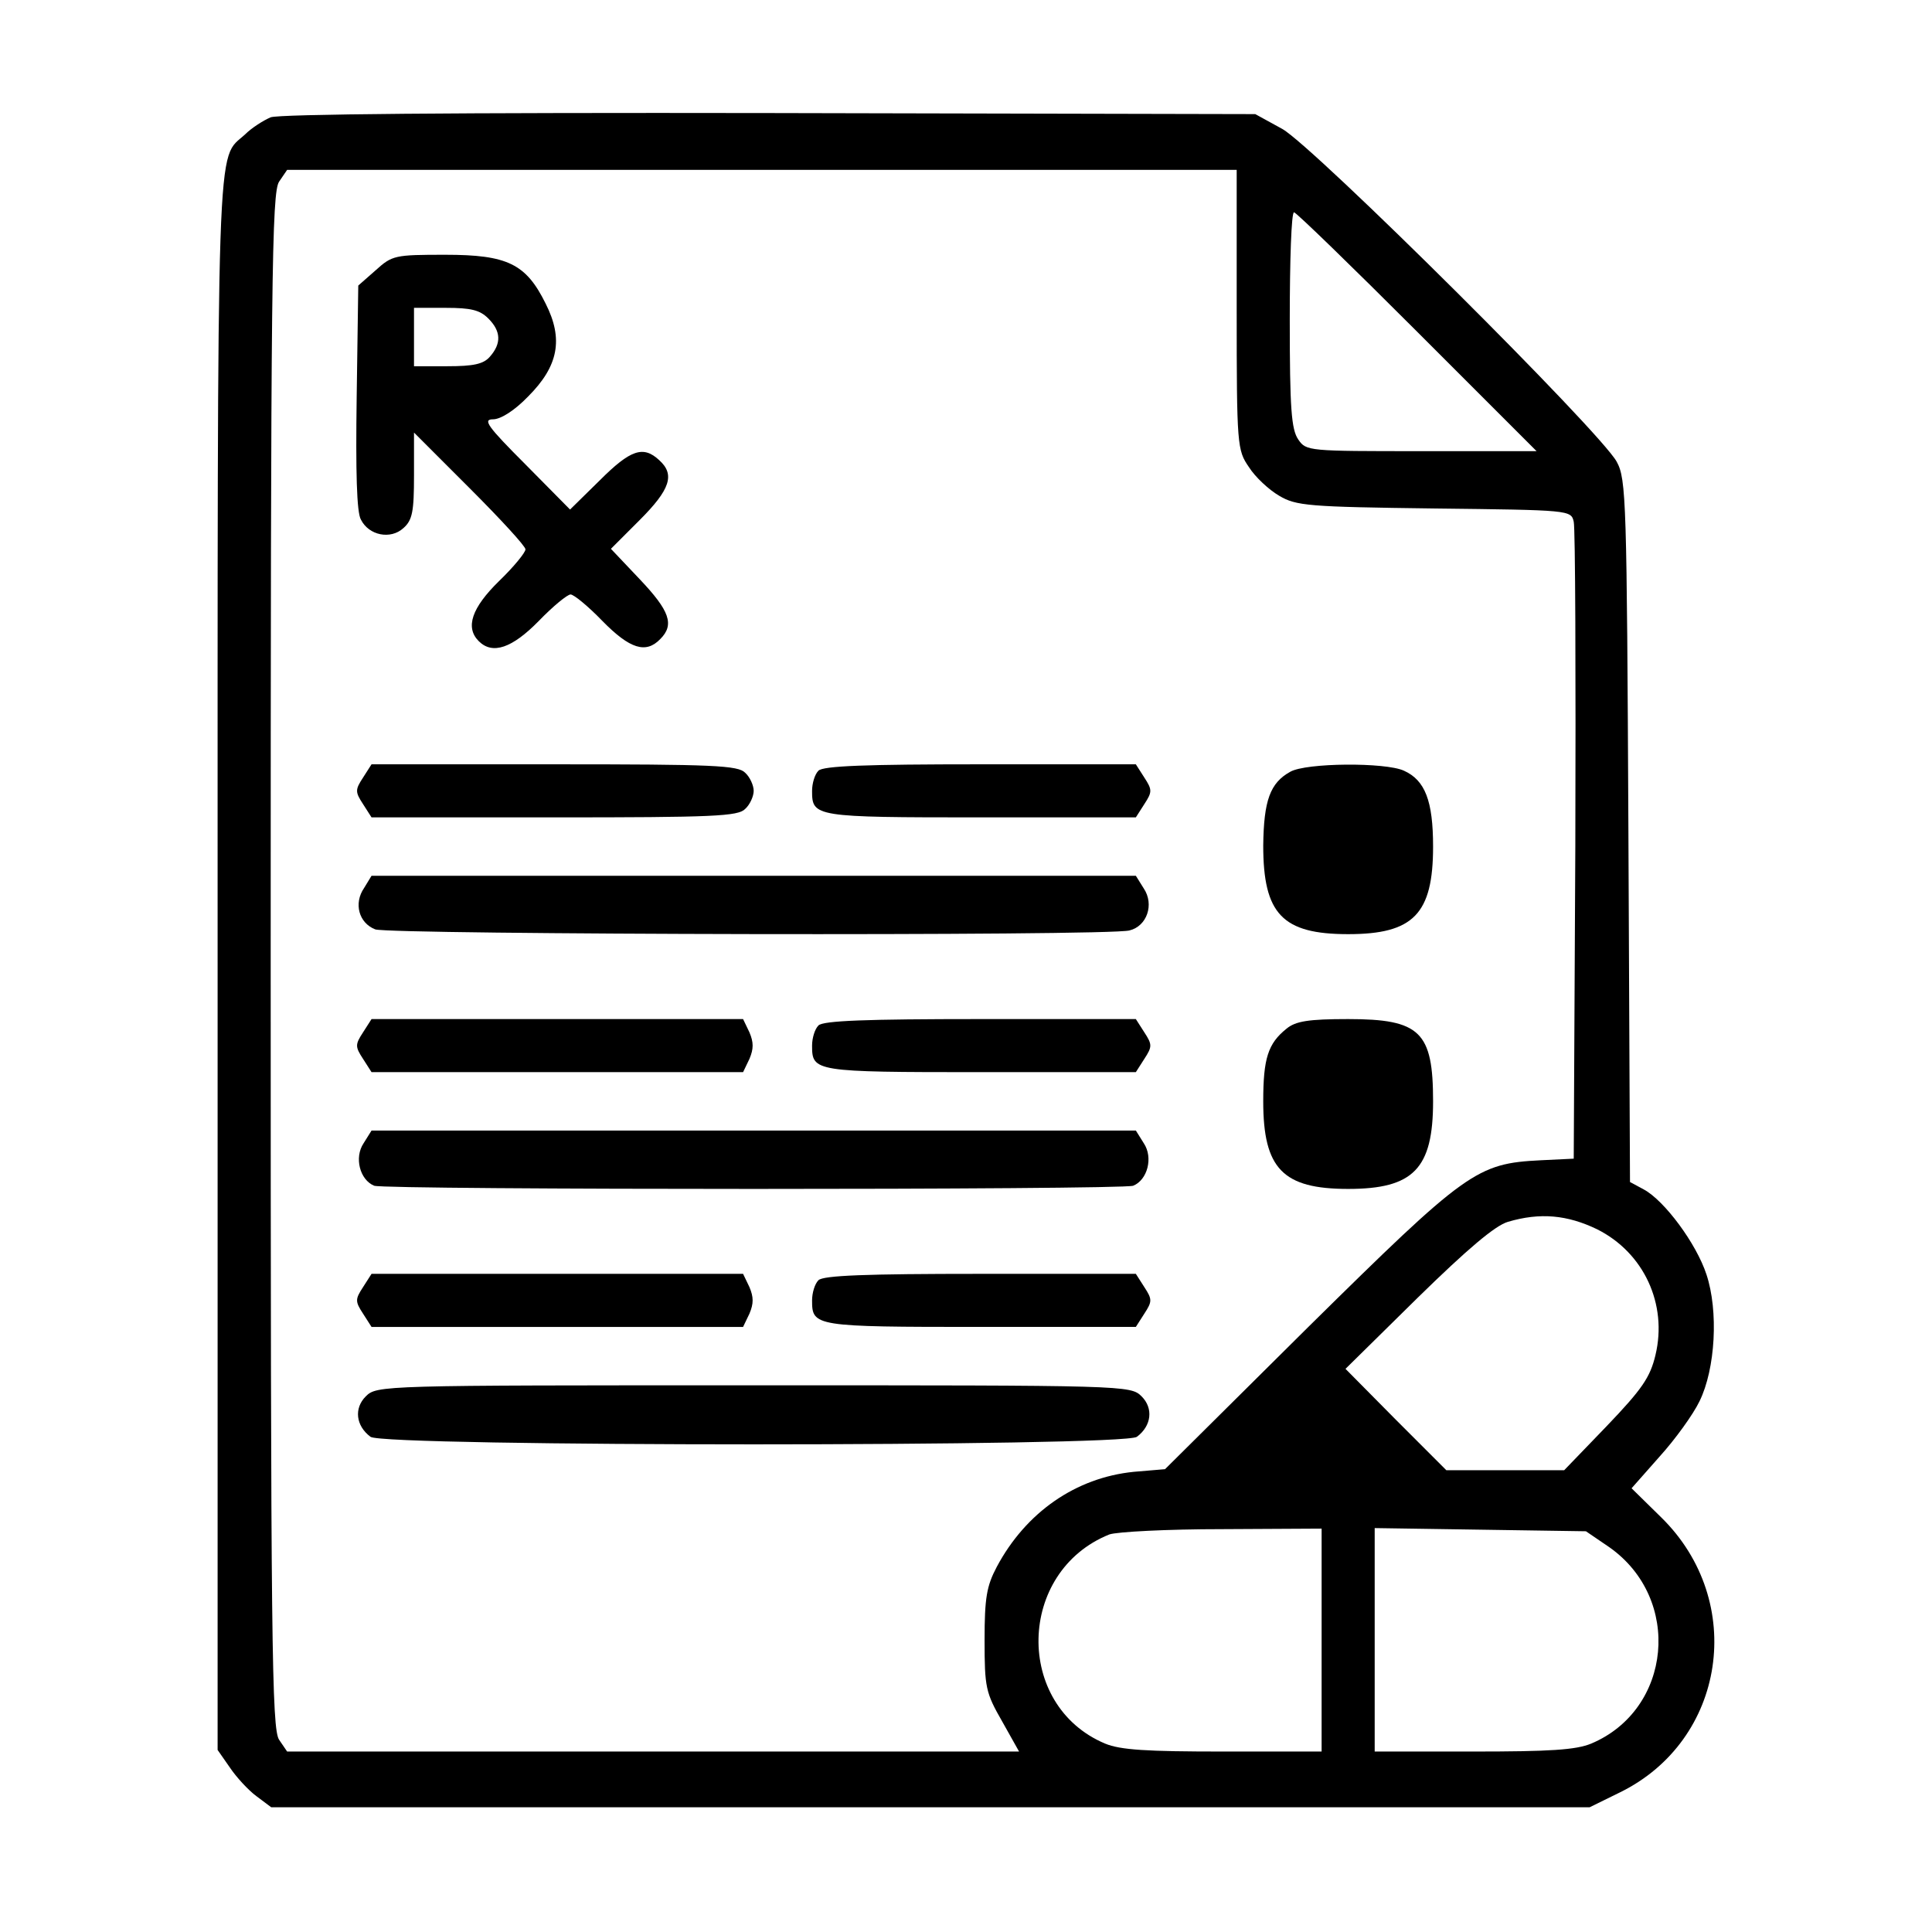 <?xml version="1.0" standalone="no"?>
<!DOCTYPE svg PUBLIC "-//W3C//DTD SVG 20010904//EN"
 "http://www.w3.org/TR/2001/REC-SVG-20010904/DTD/svg10.dtd">
<svg version="1.0" xmlns="http://www.w3.org/2000/svg"
 width="90px" height="90px" viewBox="0 0 310 364"
 preserveAspectRatio="xMidYMid meet">
<g transform="translate(0,364) scale(0.1,-0.1)"
fill="#000000" stroke="none">
<path d="M240 3419 c-14 -6 -36 -20 -48 -32 -55 -51 -52 42 -52 -1560 l0
-1484 23 -33 c12 -18 35 -43 50 -54 l28 -21 1242 0 1242 0 57 28 c200 98 239
360 78 518 l-56 55 53 60 c29 32 63 79 75 104 30 61 36 170 13 239 -19 58 -79
139 -118 160 l-26 14 -3 661 c-3 624 -4 663 -22 696 -30 56 -570 593 -630 627
l-51 28 -915 2 c-596 1 -924 -2 -940 -8z m1820 -363 c0 -256 1 -264 23 -296
12 -19 38 -43 57 -54 32 -19 54 -21 292 -24 256 -3 258 -3 263 -25 3 -12 4
-287 3 -611 l-3 -589 -62 -3 c-121 -6 -140 -20 -438 -314 l-270 -268 -59 -5
c-109 -11 -203 -76 -258 -179 -19 -36 -23 -58 -23 -138 0 -89 2 -99 33 -153
l32 -57 -689 0 -690 0 -15 22 c-14 20 -16 176 -16 1468 0 1292 2 1448 16 1468
l15 22 895 0 894 0 0 -264z m340 -41 l225 -225 -217 0 c-213 0 -217 0 -232 22
-13 19 -16 58 -16 225 0 112 3 203 8 203 4 0 108 -101 232 -225z m339 -1691
c88 -44 133 -141 110 -237 -10 -42 -25 -64 -92 -134 l-80 -83 -111 0 -111 0
-95 95 -95 96 136 134 c94 92 146 136 170 143 61 18 112 13 168 -14z m-519
-774 l0 -210 -185 0 c-145 0 -194 3 -223 15 -171 72 -166 324 8 394 14 5 109
10 213 10 l187 1 0 -210z m542 175 c138 -97 118 -306 -34 -370 -29 -12 -78
-15 -223 -15 l-185 0 0 211 0 210 199 -3 199 -3 44 -30z"/>
<path d="M438 3131 l-33 -29 -3 -210 c-2 -140 0 -218 8 -231 15 -30 56 -38 80
-16 17 15 20 31 20 99 l0 81 105 -105 c58 -58 105 -109 105 -115 0 -6 -22 -33
-50 -60 -51 -50 -64 -87 -38 -113 26 -26 63 -13 113 38 27 28 54 50 60 50 6 0
33 -22 60 -50 52 -53 82 -62 109 -34 27 27 18 53 -39 113 l-54 57 54 54 c58
58 67 86 37 113 -30 28 -54 20 -112 -38 l-56 -55 -84 85 c-72 72 -81 85 -61
85 14 0 40 16 66 43 57 57 67 108 33 175 -37 75 -72 92 -189 92 -95 0 -100 -1
-131 -29z m212 -91 c24 -24 25 -47 3 -72 -12 -14 -31 -18 -80 -18 l-63 0 0 55
0 55 60 0 c47 0 64 -4 80 -20z"/>
<path d="M414 2175 c-15 -23 -15 -27 0 -50 l16 -25 345 0 c299 0 346 2 359 16
9 8 16 24 16 34 0 10 -7 26 -16 34 -13 14 -60 16 -359 16 l-345 0 -16 -25z"/>
<path d="M1272 2188 c-7 -7 -12 -24 -12 -38 0 -49 4 -50 317 -50 l293 0 16 25
c15 23 15 27 0 50 l-16 25 -293 0 c-215 0 -296 -3 -305 -12z"/>
<path d="M2161 2186 c-38 -21 -50 -54 -51 -139 0 -129 36 -167 160 -167 123 0
160 38 160 165 0 86 -15 125 -55 143 -35 16 -184 15 -214 -2z"/>
<path d="M416 1967 c-20 -29 -10 -66 21 -78 27 -10 1383 -13 1421 -2 33 8 47
49 27 79 l-15 24 -720 0 -720 0 -14 -23z"/>
<path d="M414 1695 c-15 -23 -15 -27 0 -50 l16 -25 350 0 350 0 12 25 c8 19 8
31 0 50 l-12 25 -350 0 -350 0 -16 -25z"/>
<path d="M1272 1708 c-7 -7 -12 -24 -12 -38 0 -49 4 -50 317 -50 l293 0 16 25
c15 23 15 27 0 50 l-16 25 -293 0 c-215 0 -296 -3 -305 -12z"/>
<path d="M2154 1702 c-35 -28 -44 -56 -44 -137 0 -127 37 -165 160 -165 123 0
160 38 160 165 0 131 -24 155 -160 155 -75 0 -99 -4 -116 -18z"/>
<path d="M415 1486 c-18 -27 -7 -69 20 -80 22 -8 1408 -8 1430 0 27 11 38 53
20 80 l-15 24 -720 0 -720 0 -15 -24z"/>
<path d="M414 1215 c-15 -23 -15 -27 0 -50 l16 -25 350 0 350 0 12 25 c8 19 8
31 0 50 l-12 25 -350 0 -350 0 -16 -25z"/>
<path d="M1272 1228 c-7 -7 -12 -24 -12 -38 0 -49 4 -50 317 -50 l293 0 16 25
c15 23 15 27 0 50 l-16 25 -293 0 c-215 0 -296 -3 -305 -12z"/>
<path d="M419 1009 c-22 -22 -19 -55 9 -76 23 -19 1421 -19 1444 0 28 21 31
54 9 76 -21 21 -28 21 -731 21 -703 0 -710 0 -731 -21z"/>
</g>
</svg>
